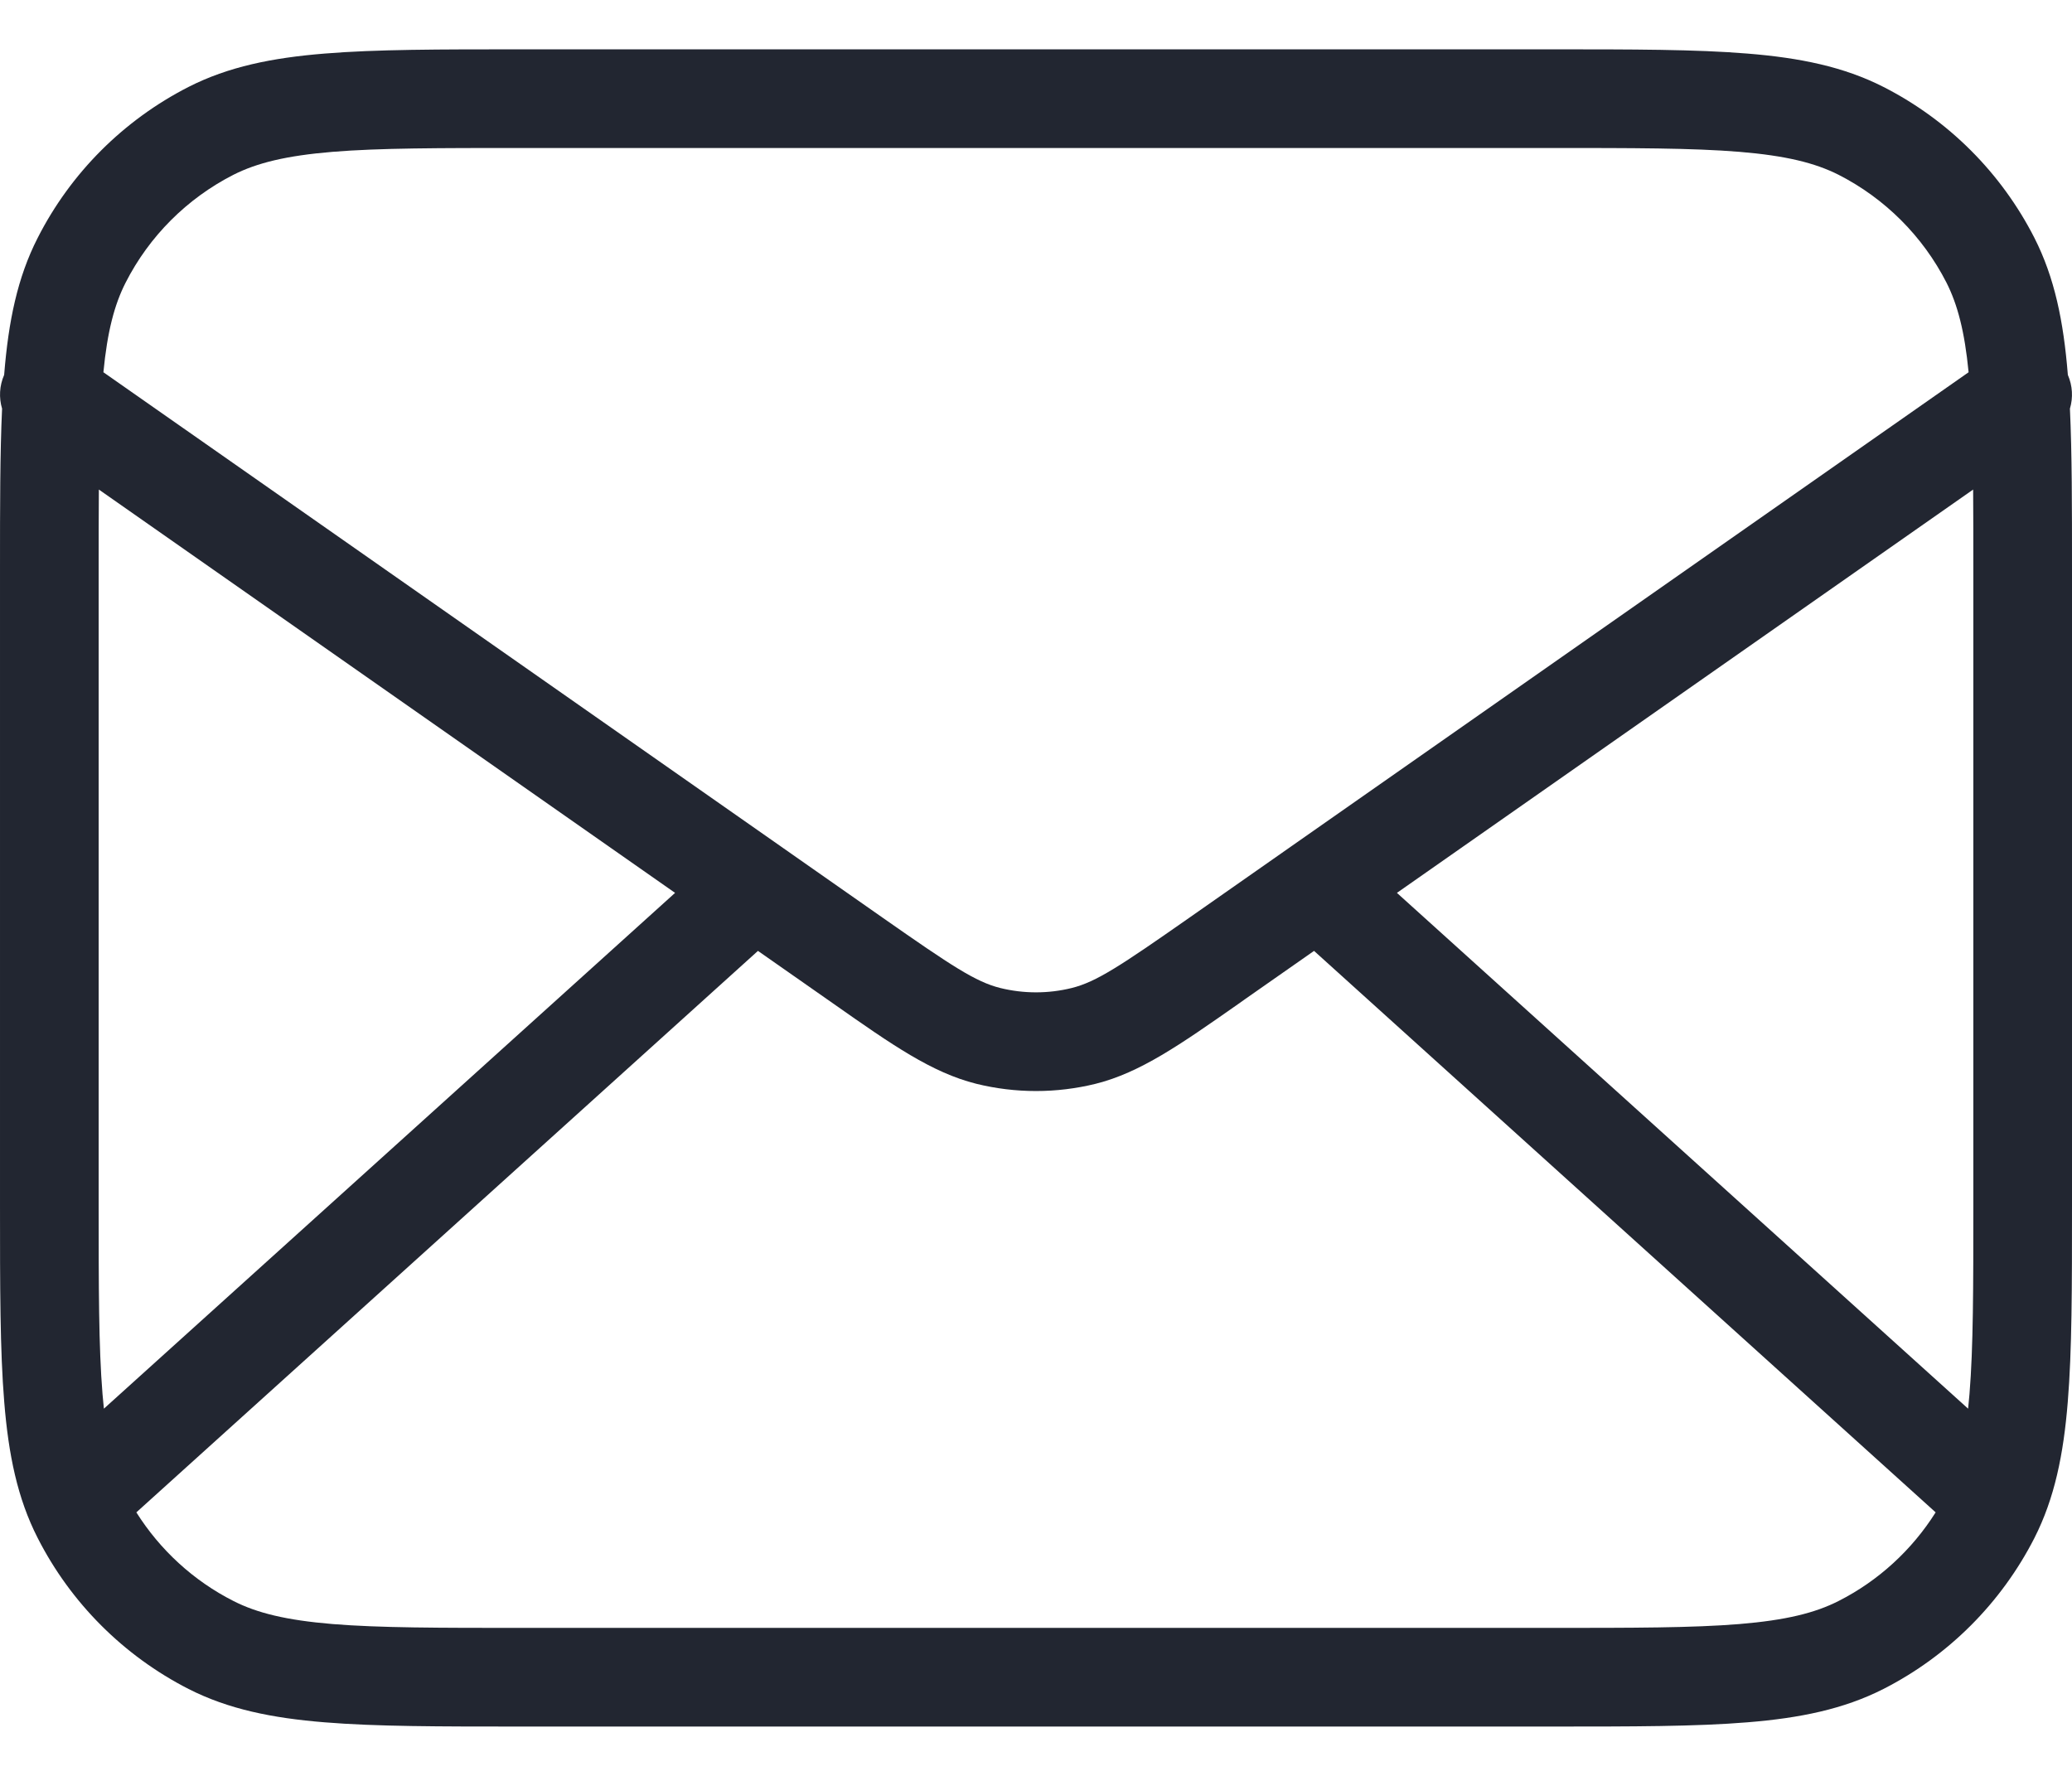 <svg width="21" height="18" viewBox="0 0 21 18" fill="none" xmlns="http://www.w3.org/2000/svg">
<path fill-rule="evenodd" clip-rule="evenodd" d="M5.278 0.5H15.722C16.544 0.5 17.191 0.5 17.711 0.543C18.242 0.586 18.686 0.676 19.089 0.881C19.748 1.217 20.283 1.752 20.619 2.411C20.824 2.814 20.914 3.258 20.957 3.789C20.958 3.793 20.958 3.796 20.958 3.8C21.006 3.91 21.012 4.031 20.979 4.142C21 4.595 21 5.133 21 5.778V12.222C21 13.043 21 13.691 20.957 14.211C20.914 14.742 20.824 15.186 20.619 15.589C20.283 16.247 19.748 16.783 19.089 17.119C18.686 17.324 18.242 17.414 17.711 17.457C17.191 17.5 16.544 17.5 15.722 17.5H5.278C4.457 17.5 3.81 17.5 3.289 17.457C2.758 17.414 2.314 17.324 1.911 17.119C1.253 16.783 0.717 16.247 0.382 15.589C0.176 15.186 0.086 14.742 0.043 14.211C3.66904e-05 13.691 3.94339e-05 13.043 4.27718e-05 12.222V5.778C4.01492e-05 5.133 3.78843e-05 4.595 0.021 4.142C-0.012 4.031 -0.006 3.91 0.042 3.8C0.042 3.796 0.042 3.793 0.043 3.789C0.086 3.258 0.176 2.814 0.382 2.411C0.717 1.752 1.253 1.217 1.911 0.881C2.314 0.676 2.758 0.586 3.289 0.543C3.81 0.5 4.457 0.5 5.278 0.5ZM1.002 4.962C1 5.212 1 5.49 1 5.8V12.2C1 13.048 1 13.655 1.039 14.13C1.043 14.181 1.048 14.231 1.053 14.278L6.842 9.05L1.002 4.962ZM7.921 8.584L1.048 3.773C1.088 3.359 1.16 3.087 1.273 2.865C1.512 2.395 1.895 2.012 2.365 1.772C2.604 1.651 2.901 1.578 3.37 1.539C3.846 1.5 4.452 1.5 5.3 1.5H15.7C16.548 1.5 17.154 1.5 17.63 1.539C18.099 1.578 18.396 1.651 18.635 1.772C19.105 2.012 19.488 2.395 19.728 2.865C19.84 3.087 19.912 3.359 19.952 3.773L13.079 8.584C13.074 8.588 13.068 8.592 13.062 8.596L12.048 9.306C11.353 9.792 11.111 9.952 10.863 10.014C10.625 10.073 10.376 10.073 10.137 10.014C9.889 9.952 9.647 9.792 8.952 9.306L7.938 8.596C7.932 8.592 7.926 8.588 7.921 8.584ZM7.682 9.638L1.382 15.329C1.622 15.71 1.961 16.022 2.365 16.227C2.604 16.349 2.901 16.422 3.37 16.461C3.846 16.5 4.452 16.5 5.3 16.5H15.7C16.548 16.5 17.154 16.5 17.63 16.461C18.099 16.422 18.396 16.349 18.635 16.227C19.039 16.022 19.378 15.71 19.618 15.329L13.318 9.638L12.622 10.125C12.595 10.144 12.569 10.162 12.543 10.181C11.959 10.59 11.556 10.872 11.105 10.985C10.708 11.083 10.292 11.083 9.895 10.985C9.444 10.872 9.041 10.59 8.458 10.181C8.431 10.162 8.405 10.144 8.378 10.125L7.682 9.638ZM14.158 9.05L19.947 14.278C19.952 14.231 19.957 14.181 19.961 14.13C20 13.655 20 13.048 20 12.2V5.8C20 5.49 20 5.212 19.998 4.962L14.158 9.05Z" fill="#222631"/>
</svg>
